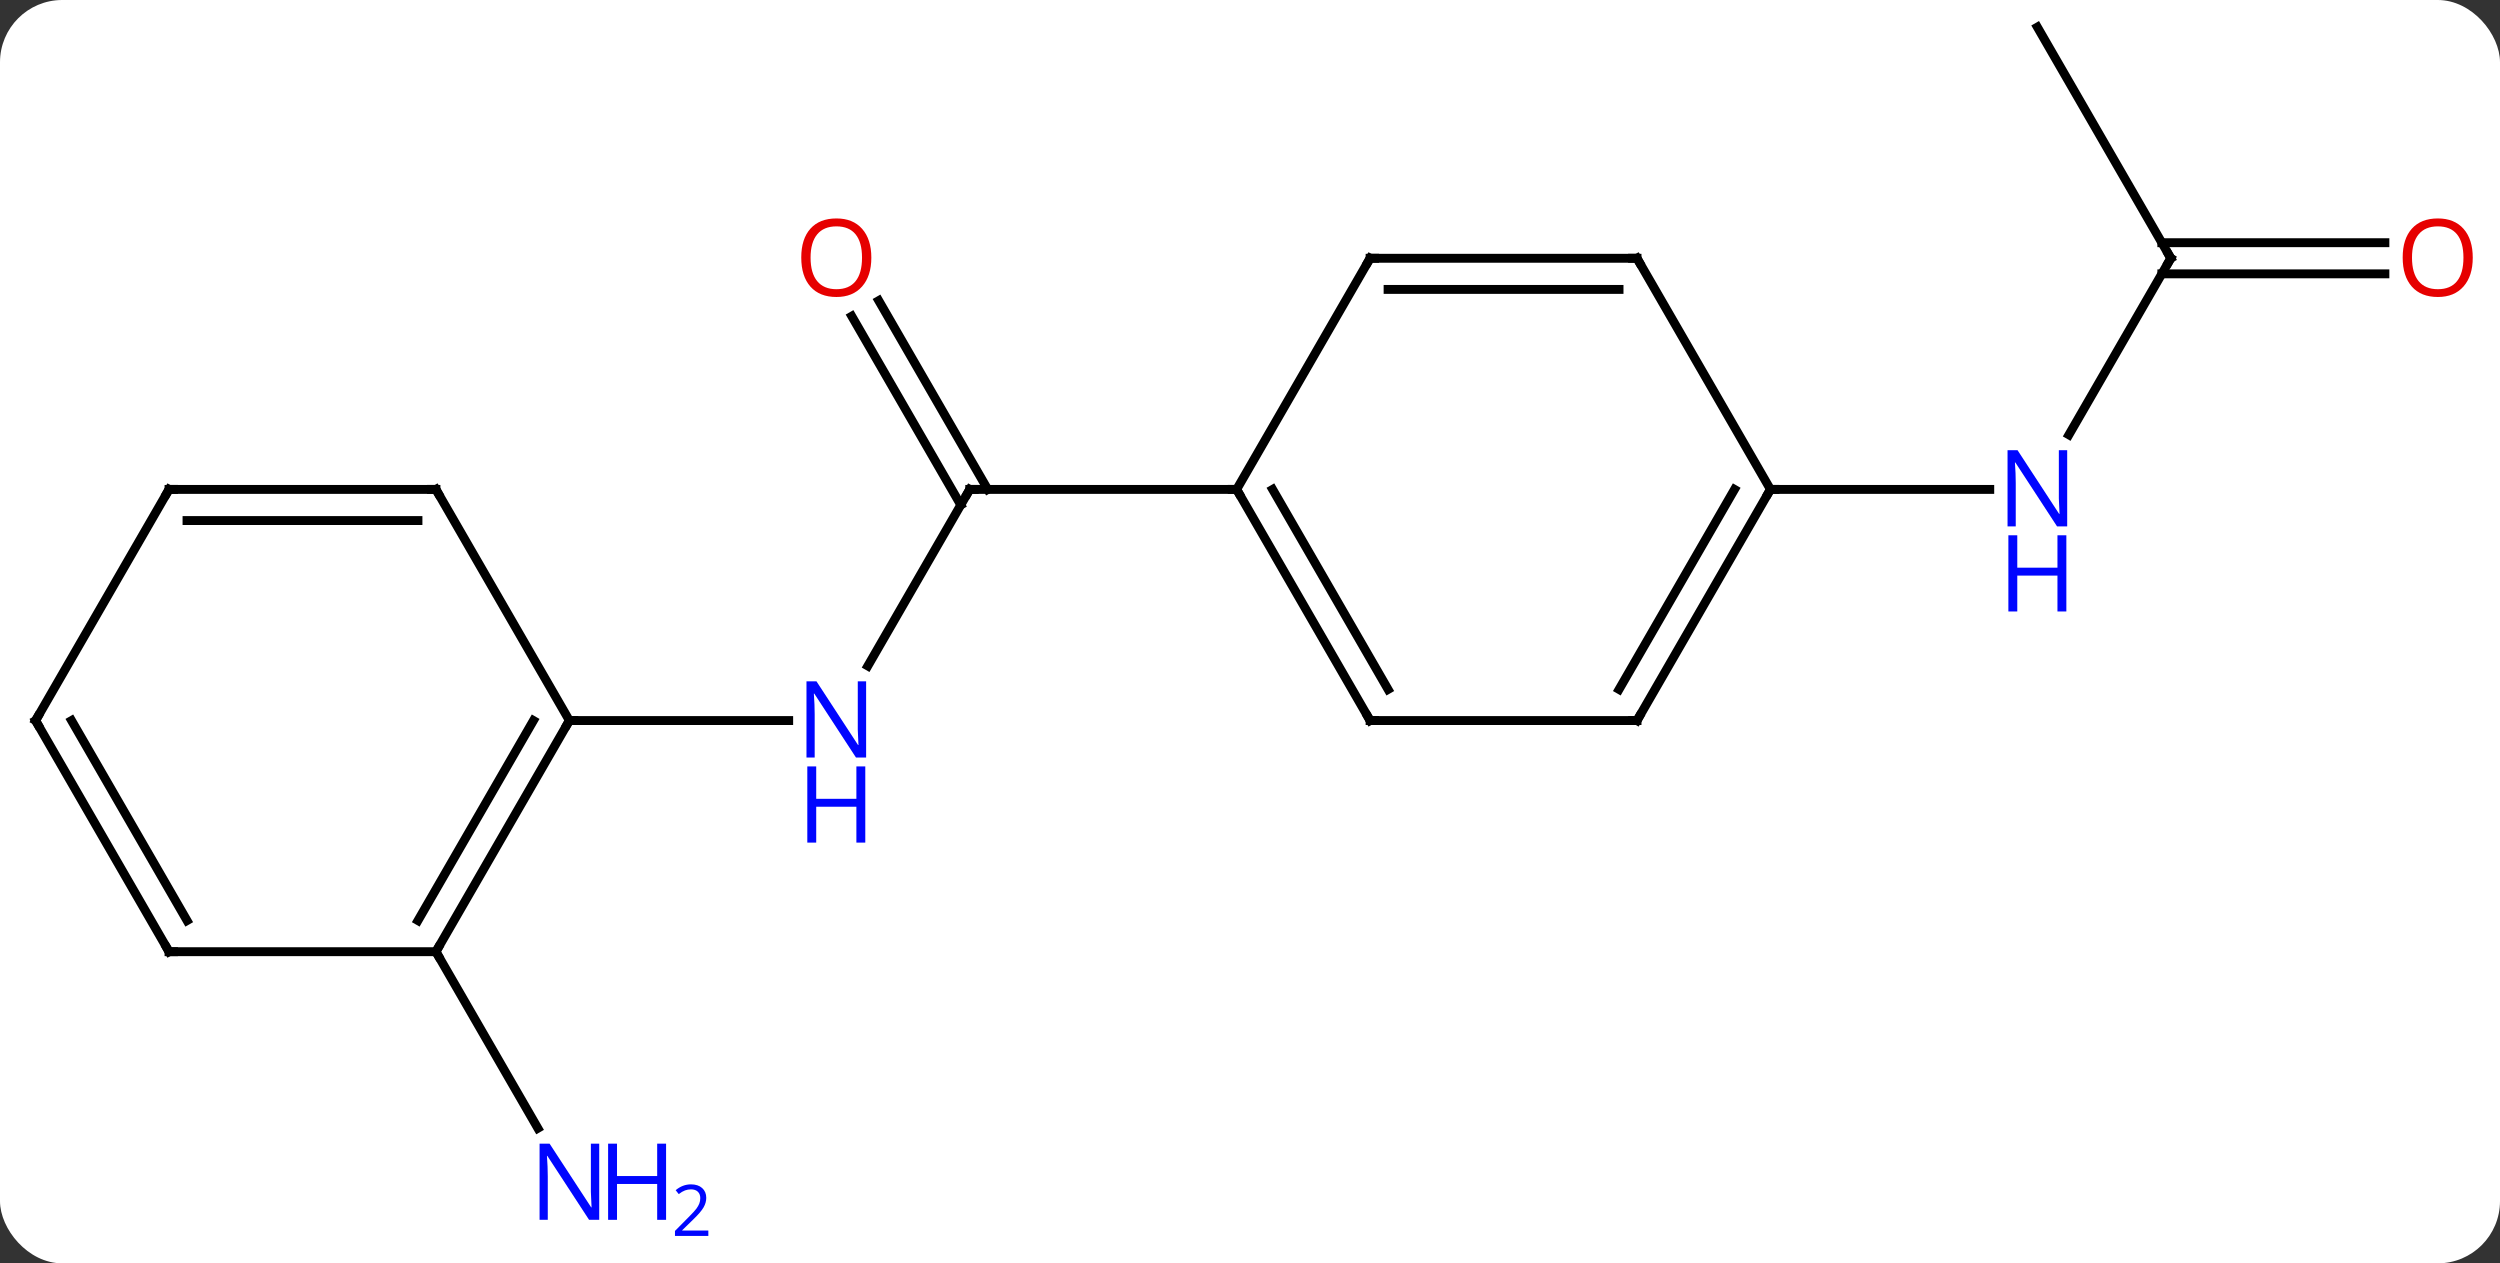 <svg width="281" viewBox="0 0 281 142" style="fill-opacity:1; color-rendering:auto; color-interpolation:auto; text-rendering:auto; stroke:black; stroke-linecap:square; stroke-miterlimit:10; shape-rendering:auto; stroke-opacity:1; fill:black; stroke-dasharray:none; font-weight:normal; stroke-width:1; font-family:'Open Sans'; font-style:normal; stroke-linejoin:miter; font-size:12; stroke-dashoffset:0; image-rendering:auto;" height="142" class="cas-substance-image" xmlns:xlink="http://www.w3.org/1999/xlink" xmlns="http://www.w3.org/2000/svg"><rect x="0" y="0" width="281" height="142" fill="#333333" stroke="none"/><svg class="cas-substance-single-component"><rect y="0" x="0" width="281" stroke="none" ry="7" rx="7" height="142" fill="white" class="cas-substance-group"/><svg y="0" x="0" width="281" viewBox="0 0 281 142" style="fill:black;" height="142" class="cas-substance-single-component-image"><svg><g><g transform="translate(139,68)" style="text-rendering:geometricPrecision; color-rendering:optimizeQuality; color-interpolation:linearRGB; stroke-linecap:butt; image-rendering:optimizeQuality;"><line y2="-12.99" y1="6.852" x2="-30" x1="-41.456" style="fill:none;"/><line y2="12.99" y1="12.99" x2="-75" x1="-50.352" style="fill:none;"/><line y2="-34.209" y1="-12.99" x2="-40.231" x1="-27.979" style="fill:none;"/><line y2="-32.459" y1="-11.24" x2="-43.262" x1="-31.01" style="fill:none;"/><line y2="-12.99" y1="-12.99" x2="0" x1="-30" style="fill:none;"/><line y2="38.97" y1="58.815" x2="-90" x1="-78.544" style="fill:none;"/><line y2="-38.97" y1="-19.128" x2="105" x1="93.544" style="fill:none;"/><line y2="-12.99" y1="-12.99" x2="60" x1="84.648" style="fill:none;"/><line y2="-64.953" y1="-38.97" x2="90" x1="105" style="fill:none;"/><line y2="-37.22" y1="-37.22" x2="129.062" x1="103.99" style="fill:none;"/><line y2="-40.72" y1="-40.72" x2="129.062" x1="103.99" style="fill:none;"/><line y2="38.97" y1="12.99" x2="-90" x1="-75" style="fill:none;"/><line y2="35.47" y1="12.99" x2="-92.021" x1="-79.041" style="fill:none;"/><line y2="-12.99" y1="12.99" x2="-90" x1="-75" style="fill:none;"/><line y2="38.97" y1="38.97" x2="-120" x1="-90" style="fill:none;"/><line y2="-12.99" y1="-12.99" x2="-120" x1="-90" style="fill:none;"/><line y2="-9.49" y1="-9.49" x2="-117.979" x1="-92.021" style="fill:none;"/><line y2="12.99" y1="38.97" x2="-135" x1="-120" style="fill:none;"/><line y2="12.99" y1="35.47" x2="-130.958" x1="-117.979" style="fill:none;"/><line y2="12.99" y1="-12.99" x2="-135" x1="-120" style="fill:none;"/><line y2="12.99" y1="-12.99" x2="15" x1="0" style="fill:none;"/><line y2="9.49" y1="-12.99" x2="17.021" x1="4.042" style="fill:none;"/><line y2="-38.97" y1="-12.99" x2="15" x1="0" style="fill:none;"/><line y2="12.99" y1="12.99" x2="45" x1="15" style="fill:none;"/><line y2="-38.97" y1="-38.97" x2="45" x1="15" style="fill:none;"/><line y2="-35.47" y1="-35.47" x2="42.979" x1="17.021" style="fill:none;"/><line y2="-12.99" y1="12.99" x2="60" x1="45" style="fill:none;"/><line y2="-12.99" y1="9.49" x2="55.959" x1="42.979" style="fill:none;"/><line y2="-12.99" y1="-38.97" x2="60" x1="45" style="fill:none;"/></g><g transform="translate(139,68)" style="fill:rgb(0,5,255); text-rendering:geometricPrecision; color-rendering:optimizeQuality; image-rendering:optimizeQuality; font-family:'Open Sans'; stroke:rgb(0,5,255); color-interpolation:linearRGB;"><path style="stroke:none;" d="M-41.648 17.146 L-42.789 17.146 L-47.477 9.959 L-47.523 9.959 Q-47.43 11.224 -47.43 12.271 L-47.43 17.146 L-48.352 17.146 L-48.352 8.584 L-47.227 8.584 L-42.555 15.74 L-42.508 15.74 Q-42.508 15.584 -42.555 14.724 Q-42.602 13.865 -42.586 13.49 L-42.586 8.584 L-41.648 8.584 L-41.648 17.146 Z"/><path style="stroke:none;" d="M-41.742 26.709 L-42.742 26.709 L-42.742 22.677 L-47.258 22.677 L-47.258 26.709 L-48.258 26.709 L-48.258 18.146 L-47.258 18.146 L-47.258 21.787 L-42.742 21.787 L-42.742 18.146 L-41.742 18.146 L-41.742 26.709 Z"/></g><g transform="translate(139,68)" style="stroke-linecap:butt; text-rendering:geometricPrecision; color-rendering:optimizeQuality; image-rendering:optimizeQuality; font-family:'Open Sans'; color-interpolation:linearRGB; stroke-miterlimit:5;"><path style="fill:none;" d="M-30.25 -12.557 L-30 -12.99 L-29.5 -12.99"/><path style="fill:rgb(230,0,0); stroke:none;" d="M-41.062 -39.04 Q-41.062 -36.978 -42.102 -35.798 Q-43.141 -34.618 -44.984 -34.618 Q-46.875 -34.618 -47.906 -35.782 Q-48.938 -36.947 -48.938 -39.056 Q-48.938 -41.15 -47.906 -42.298 Q-46.875 -43.447 -44.984 -43.447 Q-43.125 -43.447 -42.094 -42.275 Q-41.062 -41.103 -41.062 -39.04 ZM-47.891 -39.04 Q-47.891 -37.306 -47.148 -36.4 Q-46.406 -35.493 -44.984 -35.493 Q-43.562 -35.493 -42.836 -36.392 Q-42.109 -37.29 -42.109 -39.04 Q-42.109 -40.775 -42.836 -41.665 Q-43.562 -42.556 -44.984 -42.556 Q-46.406 -42.556 -47.148 -41.657 Q-47.891 -40.759 -47.891 -39.04 Z"/><path style="fill:rgb(0,5,255); stroke:none;" d="M-71.648 69.109 L-72.789 69.109 L-77.477 61.922 L-77.523 61.922 Q-77.43 63.187 -77.43 64.234 L-77.43 69.109 L-78.352 69.109 L-78.352 60.547 L-77.227 60.547 L-72.555 67.703 L-72.508 67.703 Q-72.508 67.547 -72.555 66.687 Q-72.602 65.828 -72.586 65.453 L-72.586 60.547 L-71.648 60.547 L-71.648 69.109 Z"/><path style="fill:rgb(0,5,255); stroke:none;" d="M-64.133 69.109 L-65.133 69.109 L-65.133 65.078 L-69.648 65.078 L-69.648 69.109 L-70.648 69.109 L-70.648 60.547 L-69.648 60.547 L-69.648 64.187 L-65.133 64.187 L-65.133 60.547 L-64.133 60.547 L-64.133 69.109 Z"/><path style="fill:rgb(0,5,255); stroke:none;" d="M-59.383 70.919 L-63.133 70.919 L-63.133 70.356 L-61.633 68.841 Q-60.945 68.153 -60.727 67.856 Q-60.508 67.559 -60.398 67.278 Q-60.289 66.997 -60.289 66.669 Q-60.289 66.216 -60.562 65.95 Q-60.836 65.684 -61.336 65.684 Q-61.68 65.684 -62 65.801 Q-62.32 65.919 -62.711 66.216 L-63.055 65.778 Q-62.273 65.122 -61.336 65.122 Q-60.539 65.122 -60.078 65.536 Q-59.617 65.95 -59.617 66.637 Q-59.617 67.184 -59.922 67.716 Q-60.227 68.247 -61.07 69.059 L-62.32 70.278 L-62.32 70.309 L-59.383 70.309 L-59.383 70.919 Z"/><path style="fill:rgb(0,5,255); stroke:none;" d="M93.352 -8.834 L92.211 -8.834 L87.523 -16.021 L87.477 -16.021 Q87.57 -14.756 87.57 -13.709 L87.57 -8.834 L86.648 -8.834 L86.648 -17.396 L87.773 -17.396 L92.445 -10.24 L92.492 -10.24 Q92.492 -10.396 92.445 -11.256 Q92.398 -12.115 92.414 -12.49 L92.414 -17.396 L93.352 -17.396 L93.352 -8.834 Z"/><path style="fill:rgb(0,5,255); stroke:none;" d="M93.258 0.729 L92.258 0.729 L92.258 -3.303 L87.742 -3.303 L87.742 0.729 L86.742 0.729 L86.742 -7.834 L87.742 -7.834 L87.742 -4.193 L92.258 -4.193 L92.258 -7.834 L93.258 -7.834 L93.258 0.729 Z"/><path style="fill:none;" d="M104.75 -38.537 L105 -38.97 L104.75 -39.403"/><path style="fill:rgb(230,0,0); stroke:none;" d="M138.938 -39.04 Q138.938 -36.978 137.898 -35.798 Q136.859 -34.618 135.016 -34.618 Q133.125 -34.618 132.094 -35.782 Q131.062 -36.947 131.062 -39.056 Q131.062 -41.15 132.094 -42.298 Q133.125 -43.447 135.016 -43.447 Q136.875 -43.447 137.906 -42.275 Q138.938 -41.103 138.938 -39.04 ZM132.109 -39.04 Q132.109 -37.306 132.852 -36.4 Q133.594 -35.493 135.016 -35.493 Q136.438 -35.493 137.164 -36.392 Q137.891 -37.29 137.891 -39.04 Q137.891 -40.775 137.164 -41.665 Q136.438 -42.556 135.016 -42.556 Q133.594 -42.556 132.852 -41.657 Q132.109 -40.759 132.109 -39.04 Z"/><path style="fill:none;" d="M-75.25 13.423 L-75 12.99 L-74.5 12.99"/><path style="fill:none;" d="M-89.75 38.537 L-90 38.97 L-89.75 39.403"/><path style="fill:none;" d="M-89.75 -12.557 L-90 -12.99 L-90.5 -12.99"/><path style="fill:none;" d="M-119.5 38.97 L-120 38.97 L-120.25 38.537"/><path style="fill:none;" d="M-119.5 -12.99 L-120 -12.99 L-120.25 -12.557"/><path style="fill:none;" d="M-134.75 13.423 L-135 12.99 L-134.75 12.557"/><path style="fill:none;" d="M0.25 -12.557 L0 -12.99 L-0.5 -12.99"/><path style="fill:none;" d="M14.75 12.557 L15 12.99 L15.5 12.99"/><path style="fill:none;" d="M14.75 -38.537 L15 -38.97 L15.5 -38.97"/><path style="fill:none;" d="M44.5 12.99 L45 12.99 L45.25 12.557"/><path style="fill:none;" d="M44.5 -38.97 L45 -38.97 L45.25 -38.537"/><path style="fill:none;" d="M59.75 -12.557 L60 -12.99 L60.5 -12.99"/></g></g></svg></svg></svg></svg>